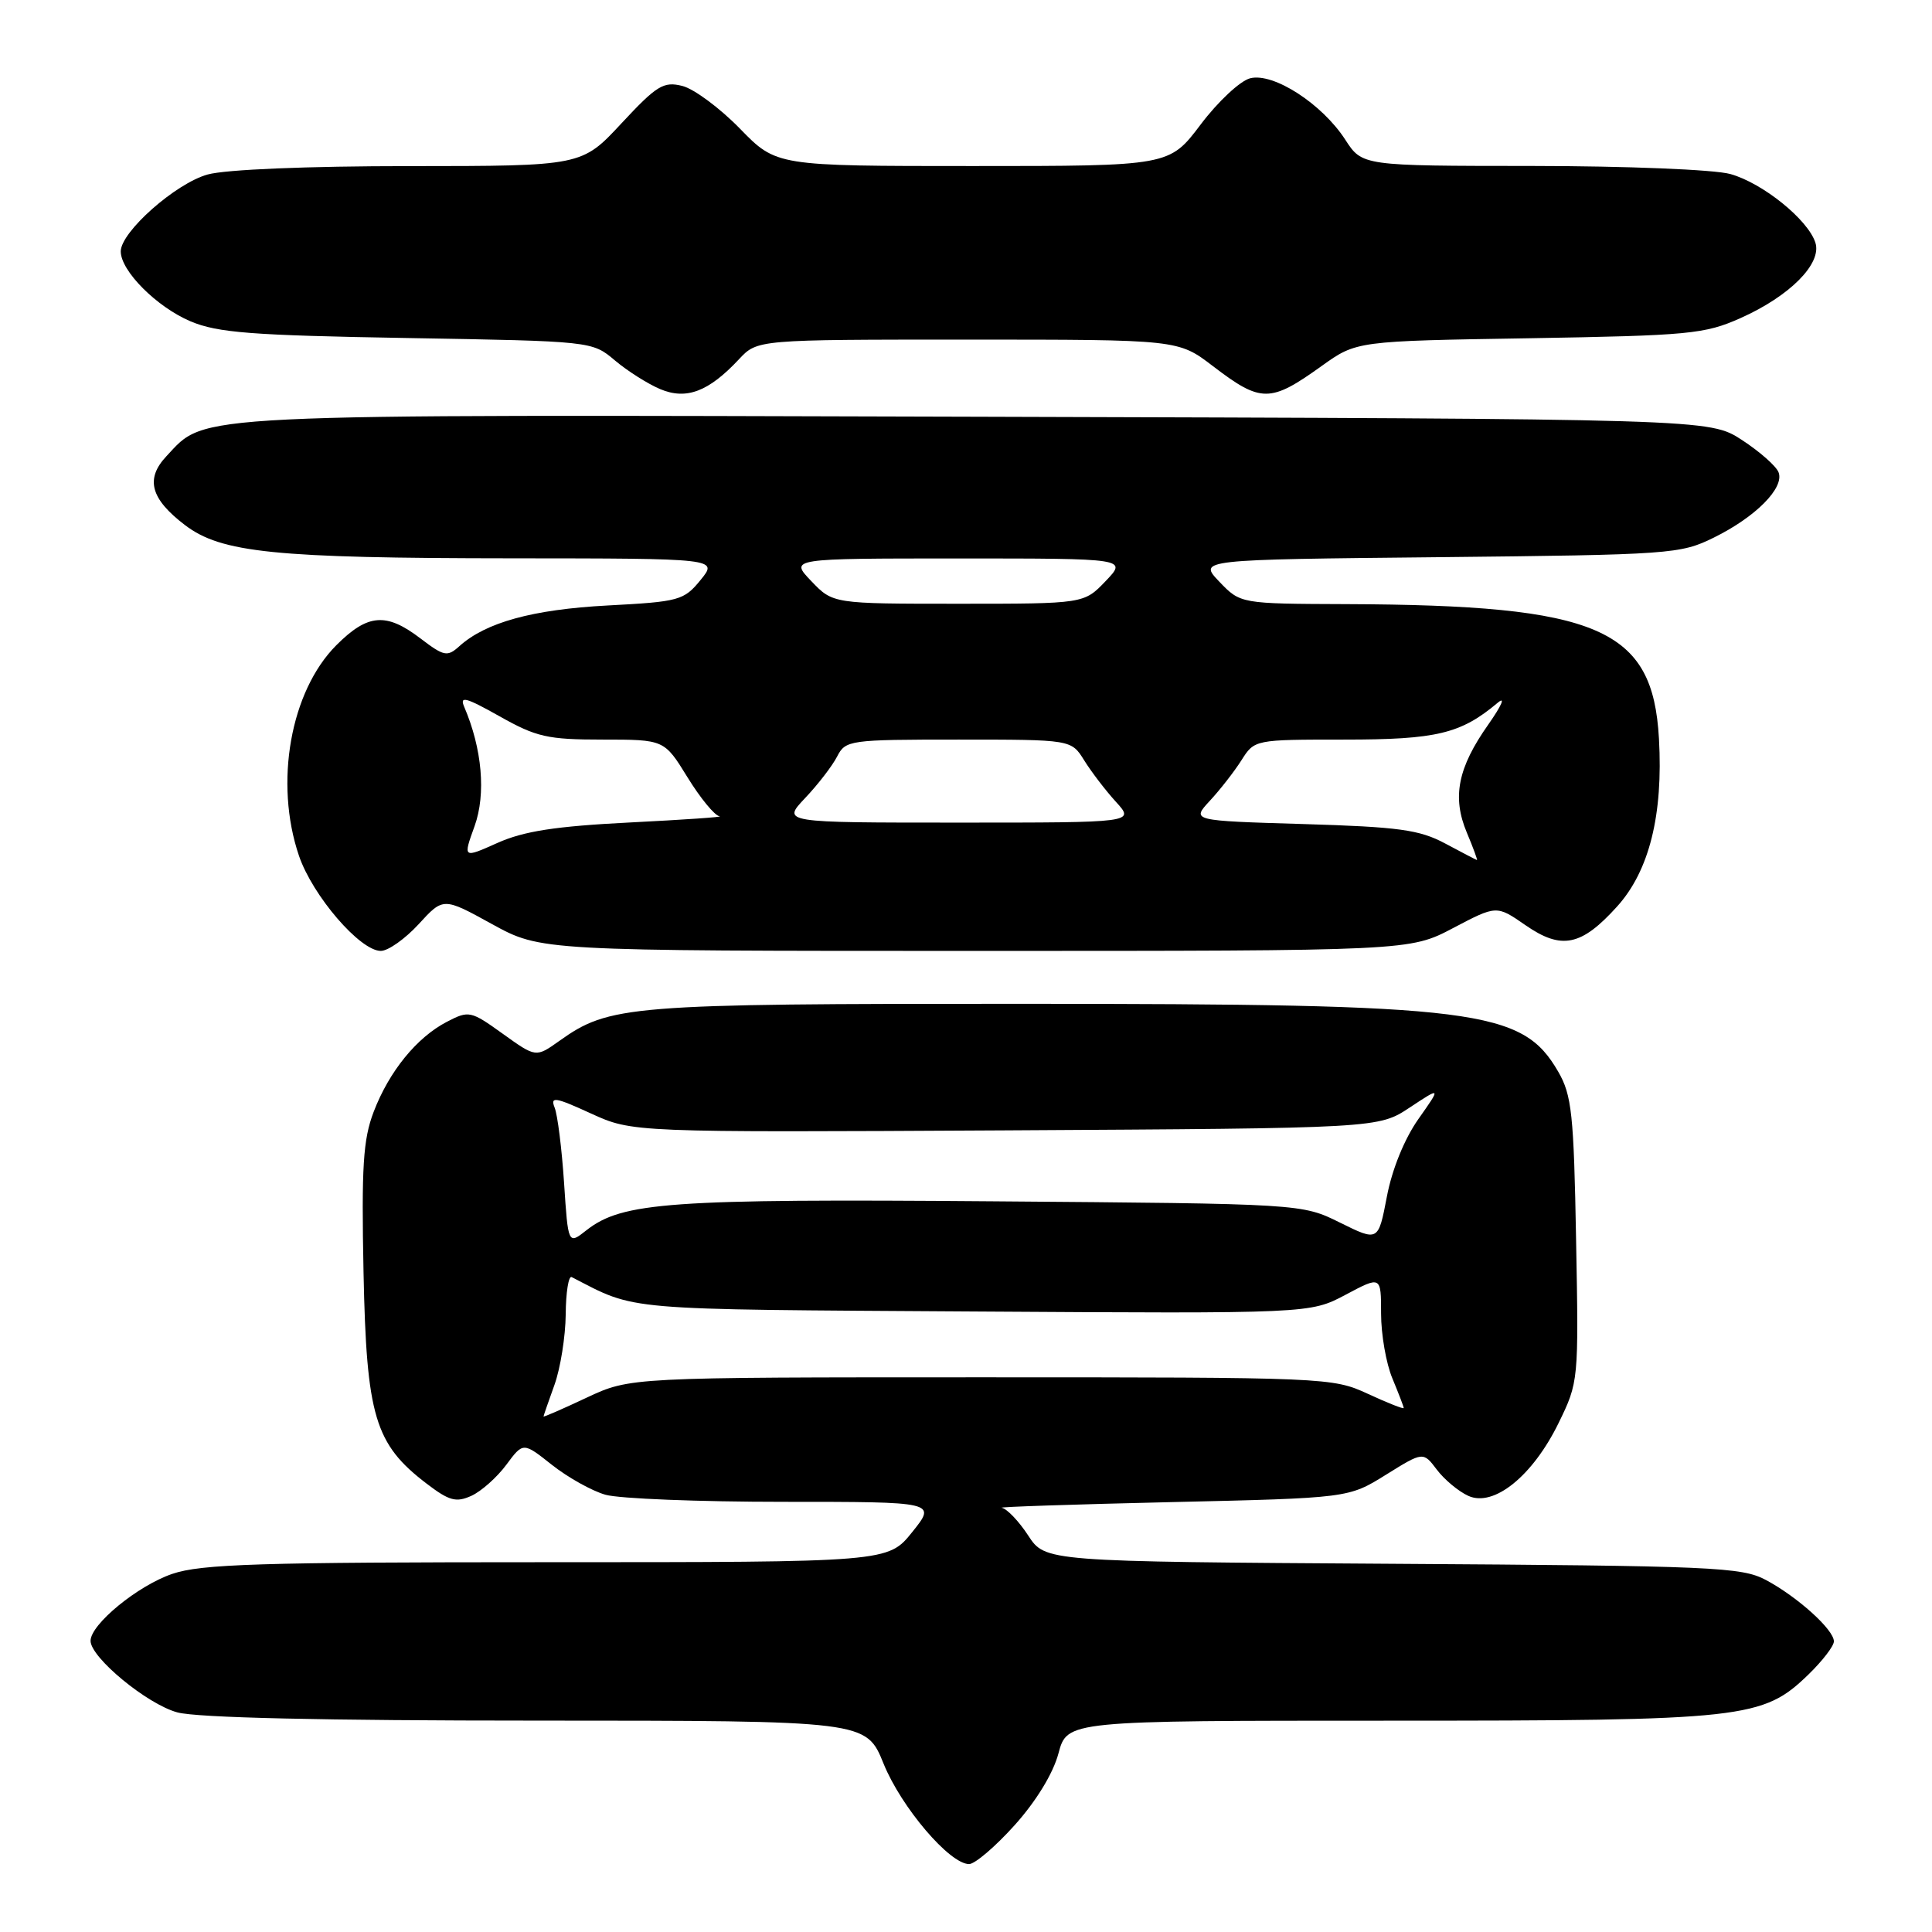 <?xml version="1.0" encoding="UTF-8" standalone="no"?>
<!DOCTYPE svg PUBLIC "-//W3C//DTD SVG 1.1//EN" "http://www.w3.org/Graphics/SVG/1.1/DTD/svg11.dtd" >
<svg xmlns="http://www.w3.org/2000/svg" xmlns:xlink="http://www.w3.org/1999/xlink" version="1.1" viewBox="0 0 256 256">
 <g >
 <path fill="currentColor"
d=" M 134.45 241.84 C 137.29 238.68 139.54 235.00 140.25 232.34 C 141.41 228.00 141.41 228.00 184.05 228.00 C 231.28 228.00 233.57 227.75 239.65 221.86 C 241.49 220.07 243.00 218.11 243.00 217.49 C 243.00 215.94 238.19 211.60 234.00 209.36 C 230.76 207.64 227.14 207.48 184.50 207.21 C 138.50 206.92 138.50 206.92 136.24 203.46 C 135.00 201.56 133.42 199.91 132.74 199.79 C 132.06 199.68 142.12 199.34 155.09 199.04 C 178.68 198.50 178.68 198.50 183.63 195.42 C 188.58 192.34 188.58 192.34 190.39 194.74 C 191.38 196.05 193.26 197.62 194.56 198.21 C 197.93 199.74 203.08 195.59 206.52 188.56 C 209.17 183.13 209.19 182.97 208.84 164.30 C 208.54 147.61 208.27 145.11 206.47 142.00 C 201.69 133.75 195.90 133.02 135.41 133.01 C 83.12 133.00 80.76 133.19 74.08 137.95 C 71.01 140.13 71.01 140.13 66.62 136.98 C 62.39 133.94 62.13 133.88 59.24 135.38 C 55.23 137.45 51.56 141.96 49.51 147.33 C 48.11 150.99 47.89 154.62 48.17 168.62 C 48.56 187.67 49.66 191.35 56.53 196.59 C 59.53 198.88 60.44 199.12 62.47 198.20 C 63.78 197.60 65.86 195.75 67.09 194.09 C 69.32 191.08 69.32 191.08 73.13 194.10 C 75.23 195.76 78.42 197.55 80.22 198.06 C 82.01 198.58 92.62 199.00 103.79 199.00 C 124.09 199.00 124.09 199.00 120.88 203.00 C 117.67 207.00 117.67 207.00 72.51 207.00 C 34.41 207.00 26.65 207.24 22.82 208.55 C 18.26 210.10 12.00 215.23 12.00 217.42 C 12.00 219.63 19.50 225.82 23.50 226.90 C 26.08 227.61 42.94 227.99 71.13 227.99 C 114.77 228.00 114.77 228.00 117.08 233.70 C 119.42 239.47 125.83 247.00 128.41 247.00 C 129.18 247.00 131.90 244.68 134.45 241.84 Z  M 55.48 122.45 C 58.74 118.89 58.74 118.89 65.20 122.45 C 71.67 126.00 71.67 126.00 129.23 126.00 C 186.80 126.00 186.80 126.00 192.55 122.97 C 198.31 119.94 198.31 119.94 202.13 122.59 C 206.91 125.90 209.53 125.37 214.28 120.11 C 218.54 115.39 220.39 107.97 219.82 97.87 C 219.00 83.24 211.88 80.18 178.44 80.05 C 164.37 80.00 164.37 80.00 161.57 77.08 C 158.77 74.15 158.77 74.15 190.64 73.83 C 221.36 73.51 222.66 73.42 227.08 71.24 C 232.63 68.51 236.46 64.65 235.67 62.59 C 235.36 61.76 233.16 59.83 230.80 58.29 C 226.50 55.50 226.50 55.50 129.50 55.22 C 23.89 54.92 27.40 54.75 22.06 60.44 C 19.23 63.45 19.94 66.09 24.50 69.57 C 29.32 73.24 36.33 73.96 67.83 73.98 C 95.15 74.00 95.15 74.00 92.83 76.85 C 90.62 79.56 90.00 79.73 80.50 80.23 C 70.57 80.76 64.35 82.47 60.85 85.64 C 59.27 87.06 58.83 86.97 55.72 84.60 C 51.17 81.13 48.74 81.32 44.57 85.49 C 38.48 91.59 36.32 103.73 39.62 113.41 C 41.43 118.70 47.71 126.00 50.46 126.00 C 51.43 126.00 53.69 124.40 55.48 122.45 Z  M 97.92 47.60 C 100.35 45.00 100.35 45.00 128.23 45.00 C 156.12 45.00 156.12 45.00 160.70 48.50 C 167.10 53.39 168.30 53.39 175.12 48.50 C 179.74 45.19 179.74 45.19 202.62 44.82 C 223.85 44.46 225.87 44.27 230.63 42.15 C 237.17 39.23 241.43 34.93 240.55 32.16 C 239.58 29.11 233.56 24.25 229.28 23.06 C 227.17 22.47 215.57 22.00 203.00 21.99 C 180.50 21.98 180.50 21.98 178.25 18.50 C 175.17 13.75 168.74 9.60 165.66 10.37 C 164.34 10.70 161.39 13.45 159.10 16.49 C 154.94 22.00 154.94 22.00 128.90 22.00 C 102.87 22.00 102.87 22.00 98.05 17.05 C 95.39 14.32 91.96 11.78 90.42 11.39 C 87.93 10.76 87.03 11.31 82.35 16.34 C 77.09 22.00 77.09 22.00 54.29 22.01 C 40.75 22.01 29.89 22.46 27.52 23.12 C 23.28 24.29 16.00 30.73 16.00 33.31 C 16.00 35.91 20.77 40.68 25.25 42.58 C 28.84 44.09 33.31 44.44 53.98 44.79 C 78.46 45.21 78.46 45.21 81.48 47.76 C 83.14 49.16 85.84 50.87 87.48 51.56 C 90.95 53.02 93.90 51.90 97.92 47.60 Z  M 72.02 187.69 C 72.02 187.59 72.68 185.70 73.47 183.50 C 74.26 181.30 74.93 177.10 74.96 174.17 C 74.98 171.23 75.34 169.01 75.75 169.22 C 84.47 173.71 81.86 173.48 129.05 173.78 C 173.59 174.06 173.59 174.06 178.30 171.56 C 183.00 169.06 183.00 169.06 183.00 174.06 C 183.00 176.81 183.67 180.68 184.50 182.65 C 185.32 184.63 186.00 186.39 186.00 186.57 C 186.00 186.74 183.86 185.90 181.25 184.69 C 176.58 182.53 175.76 182.50 130.00 182.50 C 83.50 182.50 83.50 182.50 77.75 185.19 C 74.59 186.68 72.01 187.80 72.02 187.69 Z  M 74.74 156.71 C 74.44 152.20 73.88 147.72 73.49 146.76 C 72.89 145.26 73.57 145.37 78.30 147.54 C 83.80 150.05 83.80 150.05 133.22 149.78 C 182.65 149.50 182.65 149.50 186.80 146.75 C 190.96 144.00 190.96 144.00 187.93 148.30 C 186.10 150.90 184.45 154.95 183.77 158.55 C 182.63 164.51 182.63 164.51 177.57 162.01 C 172.51 159.50 172.51 159.50 131.50 159.18 C 88.71 158.84 82.45 159.29 77.70 163.02 C 75.28 164.93 75.28 164.93 74.74 156.71 Z  M 62.89 109.45 C 64.41 105.20 63.89 99.21 61.51 93.66 C 60.87 92.17 61.73 92.40 66.19 94.91 C 71.07 97.66 72.55 98.00 79.84 98.00 C 88.02 98.00 88.02 98.00 91.10 103.00 C 92.79 105.75 94.70 108.07 95.34 108.16 C 95.98 108.25 90.65 108.62 83.50 108.98 C 73.60 109.48 69.41 110.13 65.92 111.69 C 61.34 113.74 61.34 113.74 62.89 109.45 Z  M 191.50 111.77 C 188.08 109.94 185.37 109.57 172.68 109.19 C 157.87 108.75 157.87 108.75 160.30 106.12 C 161.64 104.68 163.53 102.26 164.49 100.75 C 166.23 98.00 166.23 98.00 178.16 98.00 C 190.36 98.00 193.56 97.23 198.44 93.13 C 199.53 92.21 198.99 93.46 197.21 96.00 C 193.16 101.74 192.39 105.62 194.36 110.32 C 195.21 112.34 195.81 113.98 195.70 113.96 C 195.59 113.93 193.70 112.95 191.50 111.77 Z  M 106.68 105.75 C 108.38 103.96 110.28 101.49 110.92 100.25 C 112.04 98.07 112.53 98.00 127.01 98.00 C 141.95 98.00 141.95 98.00 143.66 100.75 C 144.60 102.26 146.49 104.74 147.87 106.25 C 150.37 109.00 150.37 109.00 126.99 109.00 C 103.61 109.00 103.61 109.00 106.68 105.75 Z  M 107.50 77.00 C 104.63 74.00 104.63 74.00 127.00 74.00 C 149.37 74.00 149.37 74.00 146.50 77.00 C 143.63 80.00 143.63 80.00 127.00 80.00 C 110.37 80.00 110.37 80.00 107.50 77.00 Z "/>
</g>
</svg>
